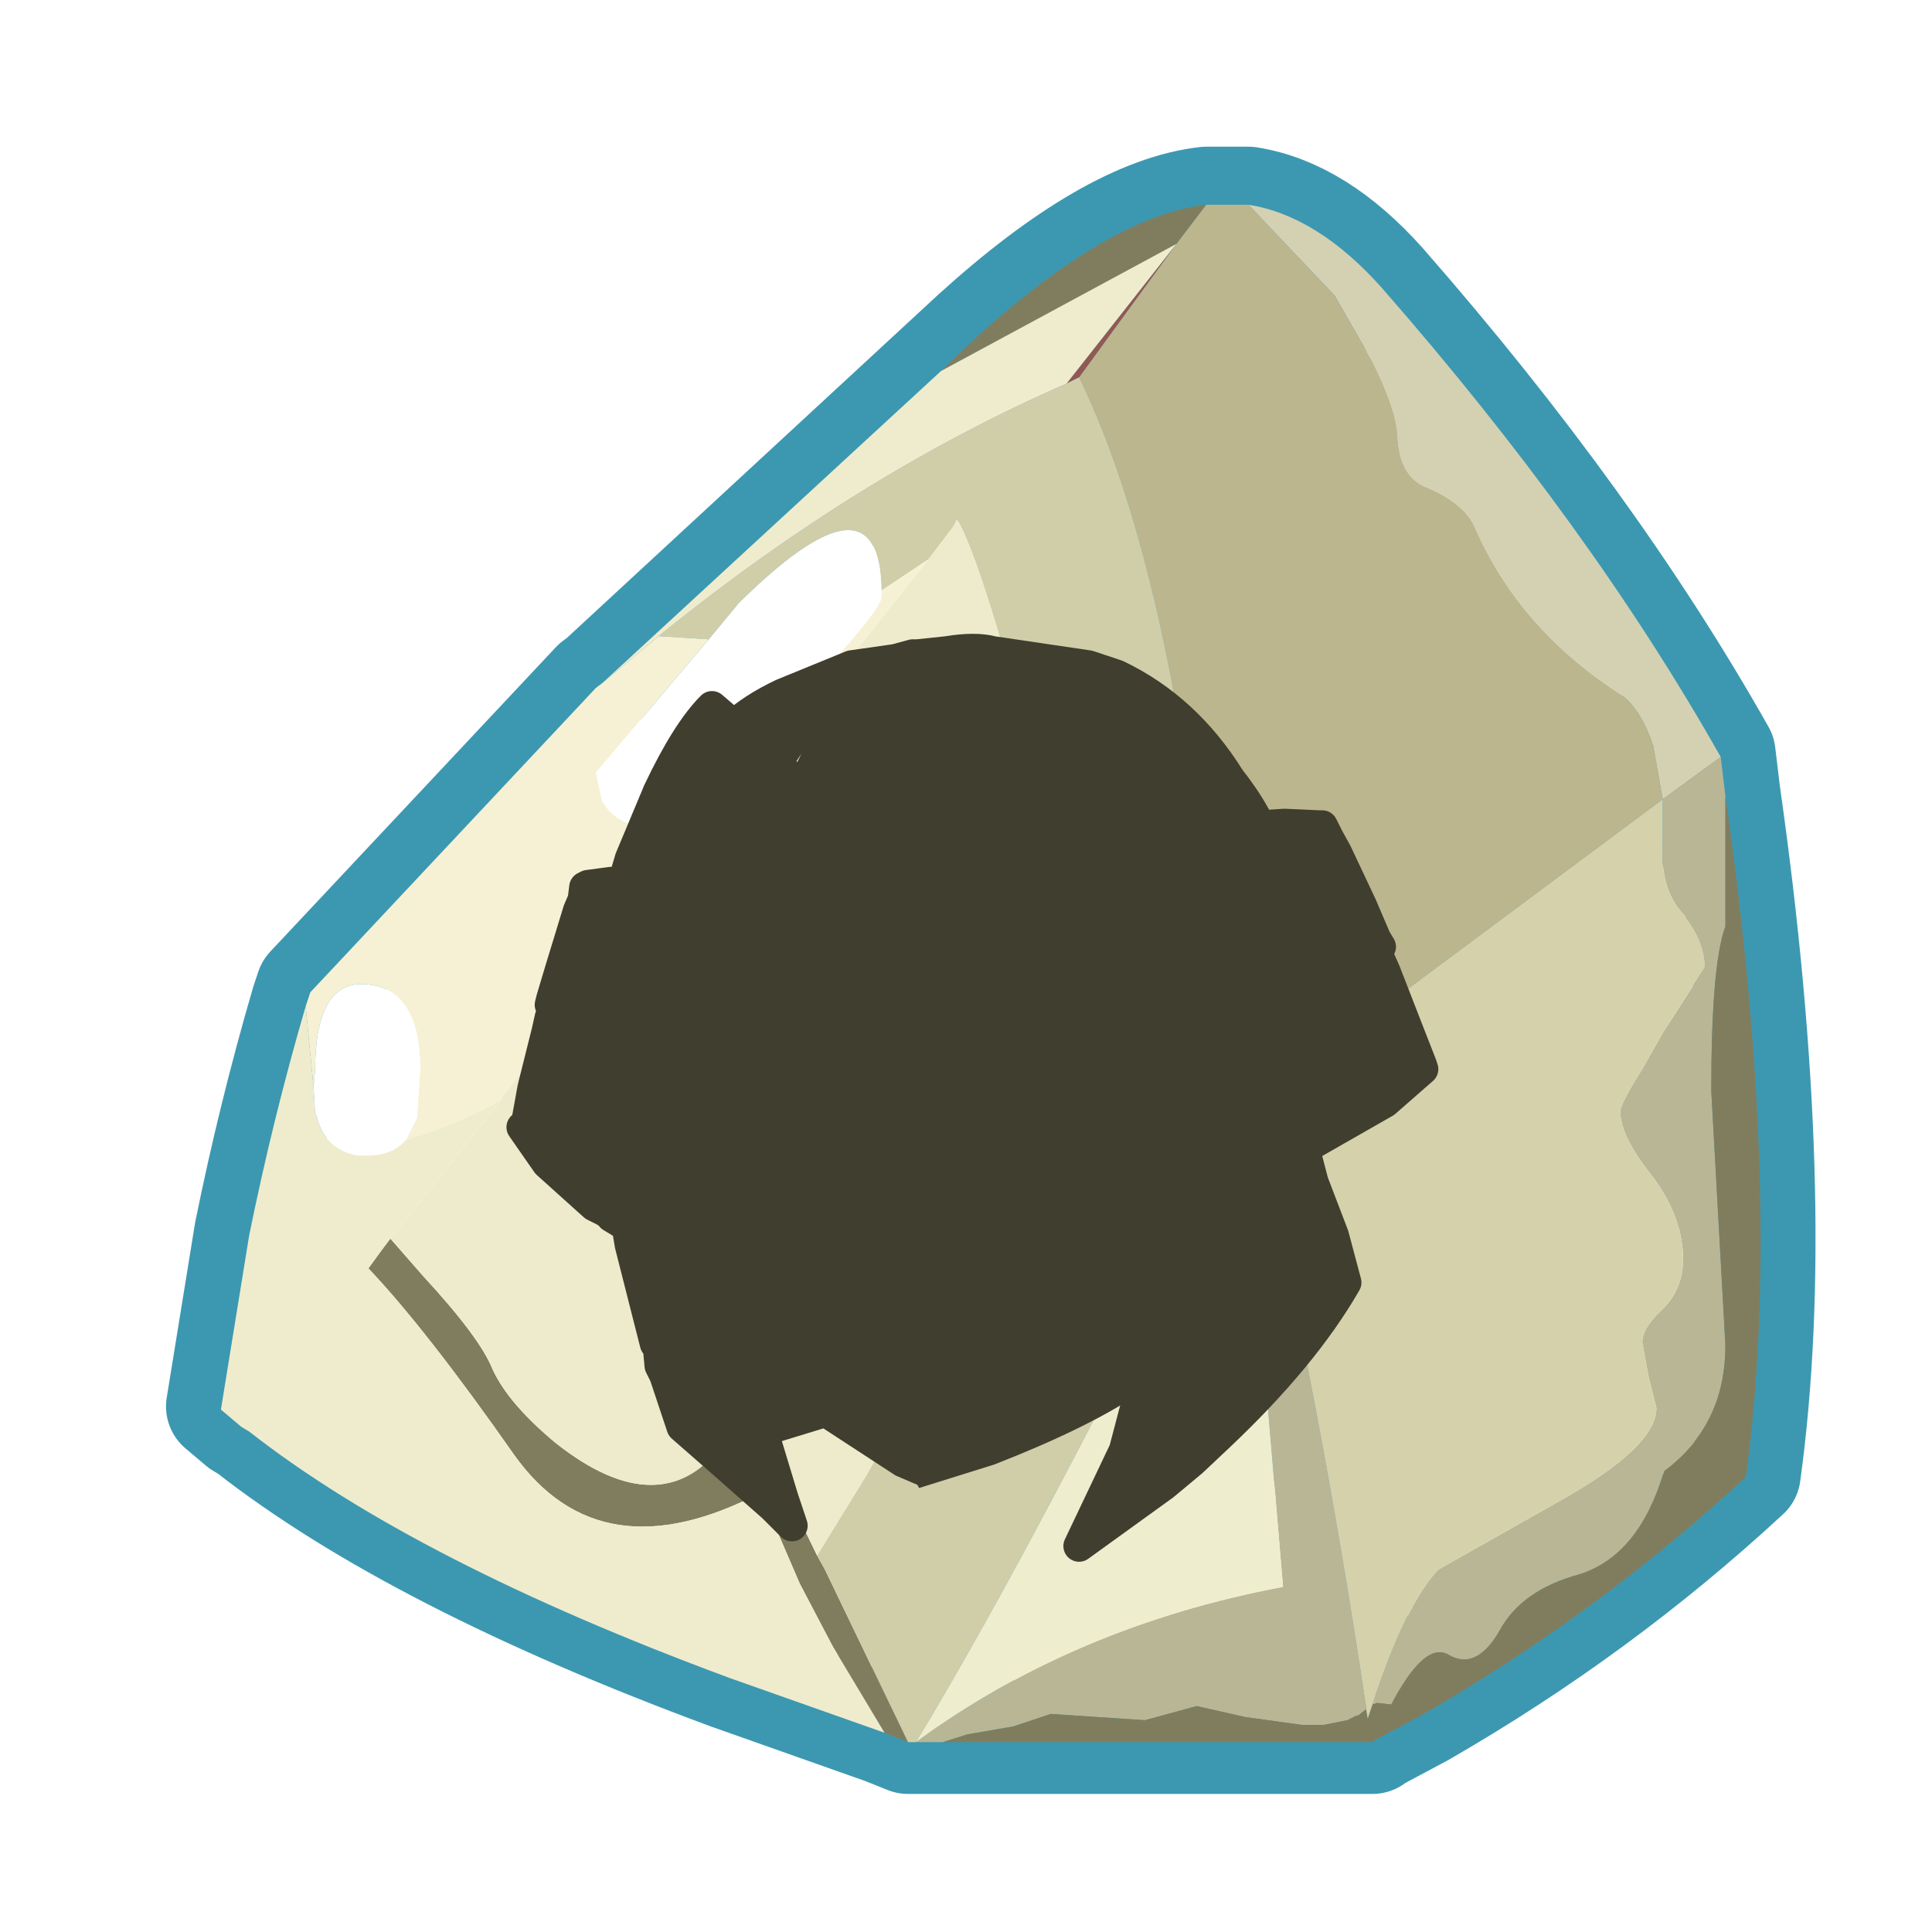 <?xml version="1.0" encoding="UTF-8" standalone="no"?>
<svg xmlns:ffdec="https://www.free-decompiler.com/flash" xmlns:xlink="http://www.w3.org/1999/xlink" ffdec:objectType="frame" height="23.75px" width="23.75px" xmlns="http://www.w3.org/2000/svg">
  <g transform="matrix(1.0, 0.0, 0.0, 1.0, -4.25, -2.5)">
    <use ffdec:characterId="6" height="60.0" transform="matrix(0.396, 0.0, 0.0, 0.396, 4.25, 2.5)" width="60.0" xlink:href="#sprite0"/>
  </g>
  <defs>
    <g id="sprite0" transform="matrix(1.0, 0.0, 0.0, 1.0, 0.0, 0.0)">
      <use ffdec:characterId="1" height="60.0" transform="matrix(1.0, 0.0, 0.0, 1.0, 0.0, 0.0)" width="60.0" xlink:href="#shape0"/>
      <filter id="filter0">
        <feColorMatrix in="SourceGraphic" result="filterResult0" type="matrix" values="-1.554 2.341 0.213 0.0 0.008 0.556 0.231 0.213 0.0 0.008 0.556 2.341 -1.897 0.0 0.008 0.0 0.0 0.0 1.0 0.0"/>
      </filter>
      <use ffdec:characterId="5" filter="url(#filter0)" height="60.0" transform="matrix(0.974, 0.0, 0.0, 0.974, 1.55, 0.95)" width="60.0" xlink:href="#sprite1"/>
    </g>
    <g id="shape0" transform="matrix(1.0, 0.0, 0.0, 1.0, 0.0, 0.0)">
      <path d="M0.0 0.0 L60.0 0.0 60.0 60.0 0.0 60.0 0.0 0.0" fill="#33cc66" fill-opacity="0.0" fill-rule="evenodd" stroke="none"/>
    </g>
    <g id="sprite1" transform="matrix(1.0, 0.0, 0.0, 1.0, 0.0, 0.0)">
      <use ffdec:characterId="2" height="60.0" transform="matrix(1.0, 0.0, 0.0, 1.0, 0.0, 0.0)" width="60.0" xlink:href="#shape1"/>
      <use ffdec:characterId="4" height="49.05" transform="matrix(1.0, 0.0, 0.0, 1.0, 5.45, 5.5)" width="49.05" xlink:href="#sprite2"/>
    </g>
    <g id="shape1" transform="matrix(1.0, 0.0, 0.0, 1.0, 0.0, 0.0)">
      <path d="M0.0 0.0 L60.0 0.0 60.0 60.0 0.0 60.0 0.0 0.0" fill="#33cc66" fill-opacity="0.0" fill-rule="evenodd" stroke="none"/>
      <path d="M54.05 46.0 Q49.35 50.35 43.7 53.6 L42.2 54.4 42.15 54.45 42.1 54.45 27.6 54.45 27.35 54.45 26.6 54.15 21.65 52.4 Q11.65 48.7 6.35 44.55 L6.1 44.4 5.45 43.85 6.35 38.3 Q7.1 34.6 8.15 31.0 L8.3 30.55 17.4 20.85 17.6 20.7 29.5 9.7 Q33.8 5.8 36.85 5.45 L38.2 5.45 Q40.4 5.8 42.45 8.1 49.1 15.7 53.25 23.05 L53.4 24.3 Q55.25 37.3 54.05 46.0 M36.85 5.45 L36.2 6.35 M35.9 6.7 L32.8 10.95 Q34.85 15.15 36.05 22.3 L37.85 32.15 37.9 32.3 38.05 33.0 38.3 34.15 53.25 23.05 M17.6 20.7 L19.4 19.2 Q25.75 14.05 32.4 11.15 L32.8 10.95 M27.6 54.45 Q31.6 47.85 38.05 34.65 L38.3 34.15 Q40.5 43.6 41.95 53.35 L41.95 53.4 42.0 53.7 42.1 54.4 42.1 54.45" fill="none" stroke="#3c98b1" stroke-linecap="round" stroke-linejoin="round" stroke-width="3.5"/>
    </g>
    <g id="sprite2" transform="matrix(1.0, 0.0, 0.0, 1.0, 0.0, 0.0)">
      <use ffdec:characterId="3" height="49.05" transform="matrix(1.0, 0.0, 0.0, 1.0, 0.0, 0.0)" width="49.05" xlink:href="#shape2"/>
    </g>
    <g id="shape2" transform="matrix(1.0, 0.0, 0.0, 1.0, 0.0, 0.0)">
      <path d="M45.95 19.0 L45.65 17.3 Q45.25 16.1 44.6 15.65 41.35 13.55 39.95 10.3 39.6 9.55 38.4 9.05 37.55 8.7 37.5 7.4 37.45 6.55 36.7 5.05 L35.5 2.95 32.75 0.05 Q34.95 0.4 37.0 2.7 43.65 10.3 47.8 17.65 L45.95 19.0" fill="#d4d1b2" fill-rule="evenodd" stroke="none"/>
      <path d="M32.75 0.05 L35.5 2.95 36.7 5.05 Q37.45 6.55 37.5 7.4 37.55 8.7 38.4 9.05 39.6 9.55 39.95 10.3 41.35 13.55 44.6 15.65 45.25 16.1 45.65 17.3 L45.95 19.0 32.85 28.75 32.6 27.6 32.45 26.9 32.4 26.75 30.6 16.9 Q29.4 9.75 27.35 5.55 L30.45 1.3 31.4 0.05 32.75 0.05" fill="#bbb68e" fill-rule="evenodd" stroke="none"/>
      <path d="M45.95 19.0 L47.8 17.65 47.95 18.9 47.95 23.05 Q47.5 24.25 47.5 28.3 L47.95 36.4 Q47.95 38.95 46.0 40.4 45.2 43.1 43.3 43.7 41.45 44.2 40.75 45.5 40.0 46.8 39.1 46.25 38.35 45.85 37.3 47.85 L36.85 47.8 36.7 47.85 Q37.75 44.65 38.8 43.55 L42.6 41.4 Q45.75 39.65 45.75 38.4 L45.5 37.4 45.3 36.3 Q45.3 35.85 45.95 35.25 46.6 34.6 46.6 33.65 46.6 32.35 45.65 31.05 44.6 29.75 44.6 28.95 44.6 28.7 45.3 27.6 L45.95 26.45 47.3 24.35 Q47.3 23.5 46.6 22.65 45.85 21.85 45.95 20.35 L45.95 19.0 M32.6 29.25 L32.85 28.75 Q35.05 38.2 36.5 47.95 L36.5 48.0 36.25 48.2 36.2 48.2 35.9 48.35 35.15 48.5 34.45 48.5 32.65 48.25 31.1 47.9 29.45 48.35 26.45 48.15 25.25 48.55 23.8 48.8 23.0 49.05 22.15 49.05 Q27.2 45.35 33.85 44.1 L32.6 29.25" fill="#b9b695" fill-rule="evenodd" stroke="none"/>
      <path d="M31.4 0.05 L30.45 1.3 22.95 5.35 24.05 4.3 Q28.35 0.4 31.4 0.05 M36.7 47.85 L36.85 47.8 37.3 47.85 Q38.35 45.85 39.1 46.25 40.0 46.8 40.75 45.5 41.45 44.2 43.3 43.7 45.2 43.1 46.0 40.4 47.95 38.95 47.95 36.4 L47.5 28.3 Q47.5 24.25 47.95 23.05 L47.95 18.9 Q49.8 31.9 48.6 40.6 43.9 44.95 38.25 48.2 L36.75 49.0 36.7 49.05 23.0 49.05 23.8 48.8 25.25 48.55 26.45 48.15 29.45 48.35 31.1 47.9 32.65 48.25 34.45 48.5 35.15 48.5 35.9 48.35 36.2 48.2 36.25 48.2 36.5 48.0 36.55 48.3 36.7 47.85 M5.4 33.0 L6.45 34.2 Q8.25 36.15 8.65 37.15 9.15 38.25 10.65 39.5 12.35 40.85 13.7 40.85 14.65 40.85 15.4 40.2 16.15 39.55 16.9 39.55 17.3 39.55 19.0 43.1 L19.25 43.55 21.9 49.05 21.15 48.75 19.5 46.0 18.45 44.0 17.2 41.1 Q12.1 43.75 9.35 39.9 6.55 35.9 4.7 33.95 L5.1 33.4 5.4 33.0" fill="#807d5e" fill-rule="evenodd" stroke="none"/>
      <path d="M32.85 28.75 L45.95 19.0 45.95 20.35 Q45.85 21.85 46.6 22.65 47.3 23.5 47.3 24.35 L45.95 26.45 45.3 27.6 Q44.6 28.7 44.6 28.95 44.6 29.75 45.65 31.05 46.6 32.35 46.6 33.65 46.6 34.6 45.95 35.25 45.3 35.85 45.3 36.3 L45.5 37.4 45.75 38.4 Q45.75 39.65 42.6 41.4 L38.8 43.55 Q37.75 44.65 36.7 47.85 L36.55 48.3 36.5 48.0 36.5 47.95 Q35.05 38.2 32.85 28.75" fill="#d5d1ab" fill-rule="evenodd" stroke="none"/>
      <path d="M30.45 1.3 L27.35 5.55 26.95 5.75 30.45 1.3" fill="#925854" fill-rule="evenodd" stroke="none"/>
      <path d="M27.35 5.55 Q29.4 9.75 30.6 16.9 L32.4 26.75 32.45 26.9 32.6 27.6 32.85 28.75 32.6 29.25 Q26.15 42.45 22.15 49.05 L21.9 49.05 19.25 43.55 19.0 43.1 20.6 40.5 Q22.45 37.1 23.2 36.2 L26.75 32.2 Q28.1 30.4 28.1 27.7 L28.1 27.55 27.8 26.8 22.7 26.5 26.55 20.2 26.15 18.65 Q24.3 11.55 23.5 10.15 L23.45 10.1 23.35 10.3 22.55 11.35 21.05 12.35 Q21.0 8.3 16.5 12.75 L15.55 13.9 13.95 13.8 Q20.3 8.65 26.95 5.75 L27.35 5.55" fill="#d0cea8" fill-rule="evenodd" stroke="none"/>
      <path d="M22.55 11.35 L8.95 28.5 8.95 28.55 Q7.85 29.25 5.9 29.85 L6.25 29.15 6.35 27.6 Q6.35 25.1 4.7 24.9 3.0 24.7 3.0 27.65 L2.95 28.15 2.7 25.6 2.85 25.15 11.95 15.45 12.15 15.3 13.95 13.8 15.55 13.9 11.95 18.15 12.15 19.05 Q12.6 19.85 13.6 19.85 14.45 19.85 17.75 16.45 21.05 13.05 21.05 12.55 L21.05 12.35 22.55 11.35" fill="#f6f1d4" fill-rule="evenodd" stroke="none"/>
      <path d="M22.55 11.35 L23.35 10.3 23.45 10.1 23.5 10.15 Q24.3 11.55 26.15 18.65 L26.55 20.2 22.7 26.5 22.1 27.55 Q24.5 26.7 28.1 27.55 L28.1 27.7 Q28.1 30.4 26.75 32.2 L23.2 36.2 Q22.45 37.1 20.6 40.5 L19.0 43.1 Q17.3 39.55 16.9 39.55 16.15 39.55 15.4 40.2 14.65 40.85 13.7 40.85 12.35 40.85 10.65 39.5 9.15 38.25 8.65 37.15 8.25 36.15 6.45 34.2 L5.4 33.0 8.95 28.55 8.95 28.5 22.55 11.35" fill="#eeebcc" fill-rule="evenodd" stroke="none"/>
      <path d="M8.95 28.55 L5.4 33.0 5.1 33.4 4.7 33.95 Q6.55 35.9 9.35 39.9 12.1 43.75 17.2 41.1 L18.45 44.0 19.5 46.0 21.15 48.75 16.2 47.0 Q6.2 43.3 0.9 39.15 L0.65 39.0 0.0 38.45 0.9 32.9 Q1.65 29.2 2.7 25.6 L2.95 28.15 3.0 29.0 3.05 29.1 Q3.3 30.15 4.35 30.35 L4.7 30.35 Q5.45 30.35 5.9 29.85 7.85 29.25 8.95 28.55 M13.95 13.8 L12.15 15.3 22.95 5.35 30.45 1.3 26.95 5.75 Q20.3 8.65 13.95 13.8" fill="#efeccd" fill-rule="evenodd" stroke="none"/>
      <path d="M28.1 27.55 Q24.5 26.7 22.1 27.55 L22.7 26.5 27.8 26.8 28.1 27.55 M21.05 12.35 L21.05 12.55 Q21.05 13.05 17.75 16.45 14.45 19.85 13.6 19.85 12.6 19.85 12.15 19.05 L11.95 18.15 15.55 13.9 16.5 12.75 Q21.0 8.3 21.05 12.35 M2.95 28.15 L3.0 27.65 Q3.0 24.7 4.7 24.9 6.35 25.1 6.35 27.6 L6.25 29.15 5.9 29.85 Q5.45 30.35 4.7 30.35 L4.35 30.35 Q3.3 30.15 3.05 29.1 L3.0 29.0 2.95 28.15" fill="#ffffff" fill-rule="evenodd" stroke="none"/>
      <path d="M22.15 49.05 Q26.15 42.45 32.6 29.25 L33.85 44.1 Q27.2 45.35 22.15 49.05" fill="#eeedce" fill-rule="evenodd" stroke="none"/>
      <path d="M10.55 25.7 L10.5 25.55 10.55 25.35 10.85 24.35 11.4 22.55 11.55 22.2 11.6 21.8 11.7 21.75 12.45 21.65 12.8 21.75 13.05 20.9 13.95 18.75 Q14.85 16.85 15.65 16.05 L16.35 16.65 Q16.95 16.1 17.9 15.65 L20.1 14.75 21.5 14.55 22.05 14.4 22.2 14.4 23.15 14.3 Q24.05 14.15 24.6 14.3 L27.65 14.75 28.55 15.05 Q30.75 16.1 32.15 18.35 33.1 19.55 33.45 20.7 L33.15 19.85 33.9 19.8 35.0 19.85 35.1 19.85 35.3 20.25 35.55 20.7 36.35 22.4 36.8 23.45 36.95 23.7 36.8 23.85 36.9 24.05 37.1 24.5 37.8 26.3 38.25 27.45 38.3 27.6 37.1 28.65 34.65 30.05 34.5 30.05 34.8 31.2 35.45 32.9 35.85 34.4 Q34.5 36.75 31.8 39.3 L30.95 40.1 30.05 40.85 27.35 42.8 28.8 39.75 29.3 37.85 29.25 37.95 Q27.6 39.05 24.65 40.2 L22.25 40.95 22.2 40.85 21.5 40.55 19.2 39.05 17.4 39.6 17.9 41.25 18.2 42.15 17.6 41.55 15.9 40.05 14.7 39.0 14.15 37.35 14.0 37.05 13.95 36.5 13.85 36.35 13.05 33.2 12.95 32.6 12.45 32.3 12.45 32.25 12.2 32.1 11.9 31.95 10.4 30.6 9.6 29.45 9.75 29.3 9.95 28.2 10.4 26.4 10.5 25.95 10.55 25.7 M31.25 23.1 L31.5 22.95 32.25 22.5 33.45 21.5 33.6 21.35 33.5 20.85 33.45 20.7 33.5 20.85 33.6 21.35 33.45 21.5 32.25 22.5 31.5 22.95 31.25 23.1 31.4 23.75 31.65 26.0 31.55 27.15 31.5 27.45 30.75 28.2 29.45 28.85 28.65 29.3 28.1 29.45 27.0 30.0 26.75 30.05 23.85 31.1 23.7 31.1 23.1 31.05 21.8 31.1 21.45 31.2 Q19.85 31.55 18.65 32.9 L18.35 33.2 18.35 33.15 18.3 33.05 18.15 32.9 18.05 32.9 18.0 32.75 17.6 32.4 Q16.4 31.65 14.75 31.5 L14.55 31.5 14.0 31.5 13.7 31.55 13.4 31.25 13.35 31.2 Q12.6 30.2 12.3 29.25 L12.05 28.55 11.85 27.6 11.75 27.35 11.7 27.0 11.7 26.85 11.6 26.1 11.55 25.5 11.6 25.25 12.2 25.35 12.05 24.95 11.7 24.9 11.6 25.25 11.7 24.9 12.05 24.95 12.2 25.35 11.6 25.25 11.55 25.5 11.6 26.1 11.7 26.85 11.7 27.0 11.75 27.35 11.85 27.6 12.05 28.55 12.3 29.25 Q12.6 30.2 13.35 31.2 L13.4 31.25 13.7 31.55 14.0 31.5 14.55 31.5 14.75 31.5 Q16.4 31.65 17.6 32.4 L18.0 32.75 18.05 32.9 18.15 32.9 18.3 33.05 18.35 33.15 18.35 33.2 18.65 32.9 Q19.85 31.55 21.45 31.2 L21.8 31.1 23.1 31.05 23.7 31.1 23.85 31.1 26.75 30.05 27.0 30.0 28.1 29.45 28.65 29.3 29.45 28.85 30.75 28.2 31.5 27.45 31.55 27.15 31.65 26.0 31.4 23.75 31.25 23.1 31.05 22.25 30.95 21.8 30.75 21.2 30.3 21.45 29.15 21.95 26.1 23.15 25.55 23.3 23.3 24.0 25.55 23.3 26.1 23.15 29.15 21.95 30.3 21.45 30.75 21.2 30.95 21.8 31.05 22.25 31.25 23.1 M16.35 16.65 L17.15 17.4 17.55 17.7 18.05 18.2 18.8 18.95 19.2 19.4 19.4 19.7 20.6 21.05 22.1 22.95 22.5 23.55 22.1 22.95 20.6 21.05 19.4 19.7 19.2 19.4 18.8 18.95 18.05 18.2 17.55 17.7 17.15 17.4 16.35 16.65 M18.35 17.85 L18.5 17.55 18.3 17.85 18.35 17.85 M29.7 31.85 L29.7 32.45 29.7 33.15 29.75 33.65 29.55 36.35 29.3 37.7 29.3 37.85 29.3 37.7 29.55 36.35 29.75 33.65 29.7 33.15 29.7 32.45 29.7 31.85 29.6 31.85 29.0 32.0 28.1 32.25 26.45 32.75 27.0 32.1 27.5 31.2 27.65 31.1 28.5 29.45 28.65 29.3 28.5 29.45 27.65 31.1 27.5 31.2 27.0 32.1 26.45 32.75 28.1 32.25 29.0 32.0 29.6 31.85 29.7 31.85 29.75 31.8 31.5 31.25 33.9 30.35 34.2 30.2 34.5 30.05 34.2 30.2 33.9 30.35 31.5 31.25 29.75 31.8 29.7 31.85 M16.35 35.9 L16.7 37.05 17.4 39.6 16.7 37.05 16.35 35.9 M12.95 32.6 L13.95 33.15 15.0 33.65 13.95 33.15 12.95 32.6 M12.15 24.5 L12.35 23.45 Q12.5 22.55 12.8 21.75 12.5 22.55 12.35 23.45 L12.15 24.5" fill="#403e2f" fill-rule="evenodd" stroke="none"/>
      <path d="M10.55 25.7 L10.5 25.55 10.55 25.35 10.85 24.35 11.4 22.55 11.55 22.2 11.6 21.8 11.7 21.75 12.45 21.65 12.8 21.75 13.05 20.9 13.95 18.75 Q14.85 16.85 15.65 16.05 L16.35 16.65 Q16.95 16.1 17.9 15.65 L20.1 14.75 21.5 14.55 22.05 14.4 22.2 14.4 23.15 14.3 Q24.05 14.15 24.6 14.3 L27.65 14.75 28.55 15.05 Q30.75 16.1 32.15 18.35 33.1 19.55 33.45 20.7 L33.15 19.85 33.9 19.8 35.0 19.85 35.1 19.85 35.3 20.25 35.55 20.7 36.35 22.4 36.8 23.45 36.95 23.7 36.8 23.85 M36.9 24.05 L37.1 24.5 37.8 26.3 38.25 27.45 38.3 27.6 37.1 28.65 34.65 30.05 34.5 30.05 34.8 31.2 35.45 32.9 35.85 34.4 Q34.5 36.75 31.8 39.3 L30.95 40.1 30.05 40.85 27.35 42.8 28.8 39.75 29.3 37.85 29.3 37.7 29.55 36.35 29.75 33.65 29.7 33.15 29.7 32.45 29.7 31.85 29.75 31.8 31.5 31.25 33.9 30.35 34.2 30.2 34.5 30.05 M17.4 39.6 L17.9 41.25 18.2 42.15 17.6 41.55 15.9 40.05 14.7 39.0 14.15 37.35 14.0 37.05 13.95 36.5 13.85 36.35 13.05 33.2 12.95 32.6 12.45 32.3 12.45 32.25 12.2 32.1 11.9 31.95 10.4 30.6 9.6 29.45 9.75 29.3 9.95 28.2 10.4 26.4 10.5 25.95 M22.5 23.55 L22.1 22.95 20.6 21.05 19.4 19.7 19.2 19.4 18.8 18.95 18.05 18.2 17.55 17.7 17.15 17.4 16.35 16.65 M11.6 25.25 L11.7 24.9 12.05 24.95 12.2 25.35 11.6 25.25 11.55 25.5 11.6 26.1 11.7 26.85 11.7 27.0 11.75 27.35 11.85 27.6 12.05 28.55 12.3 29.25 Q12.6 30.2 13.35 31.2 L13.4 31.25 13.7 31.55 14.0 31.5 14.55 31.5 14.75 31.5 Q16.4 31.65 17.6 32.4 L18.0 32.75 18.05 32.9 18.15 32.9 18.3 33.05 18.35 33.15 18.35 33.2 18.65 32.9 Q19.85 31.55 21.45 31.2 L21.8 31.1 23.1 31.05 23.7 31.1 23.85 31.1 26.75 30.05 27.0 30.0 28.1 29.45 28.65 29.3 29.45 28.85 30.75 28.2 31.5 27.45 31.55 27.15 31.65 26.0 31.4 23.75 31.25 23.1 31.05 22.25 30.95 21.8 30.75 21.2 30.3 21.45 29.15 21.95 26.1 23.15 25.55 23.3 23.3 24.0 M33.45 20.7 L33.5 20.85 33.6 21.35 33.45 21.5 32.25 22.5 31.5 22.95 31.25 23.1 M12.8 21.75 Q12.5 22.55 12.35 23.45 L12.15 24.5 M15.0 33.65 L13.95 33.15 12.95 32.6 M17.4 39.6 L16.7 37.05 16.35 35.9 M28.65 29.3 L28.5 29.45 27.65 31.1 27.5 31.2 27.0 32.1 26.45 32.75 28.1 32.25 29.0 32.0 29.6 31.85 29.7 31.85" fill="none" stroke="#403e2f" stroke-linecap="round" stroke-linejoin="round" stroke-width="1.0"/>
    </g>
  </defs>
</svg>

